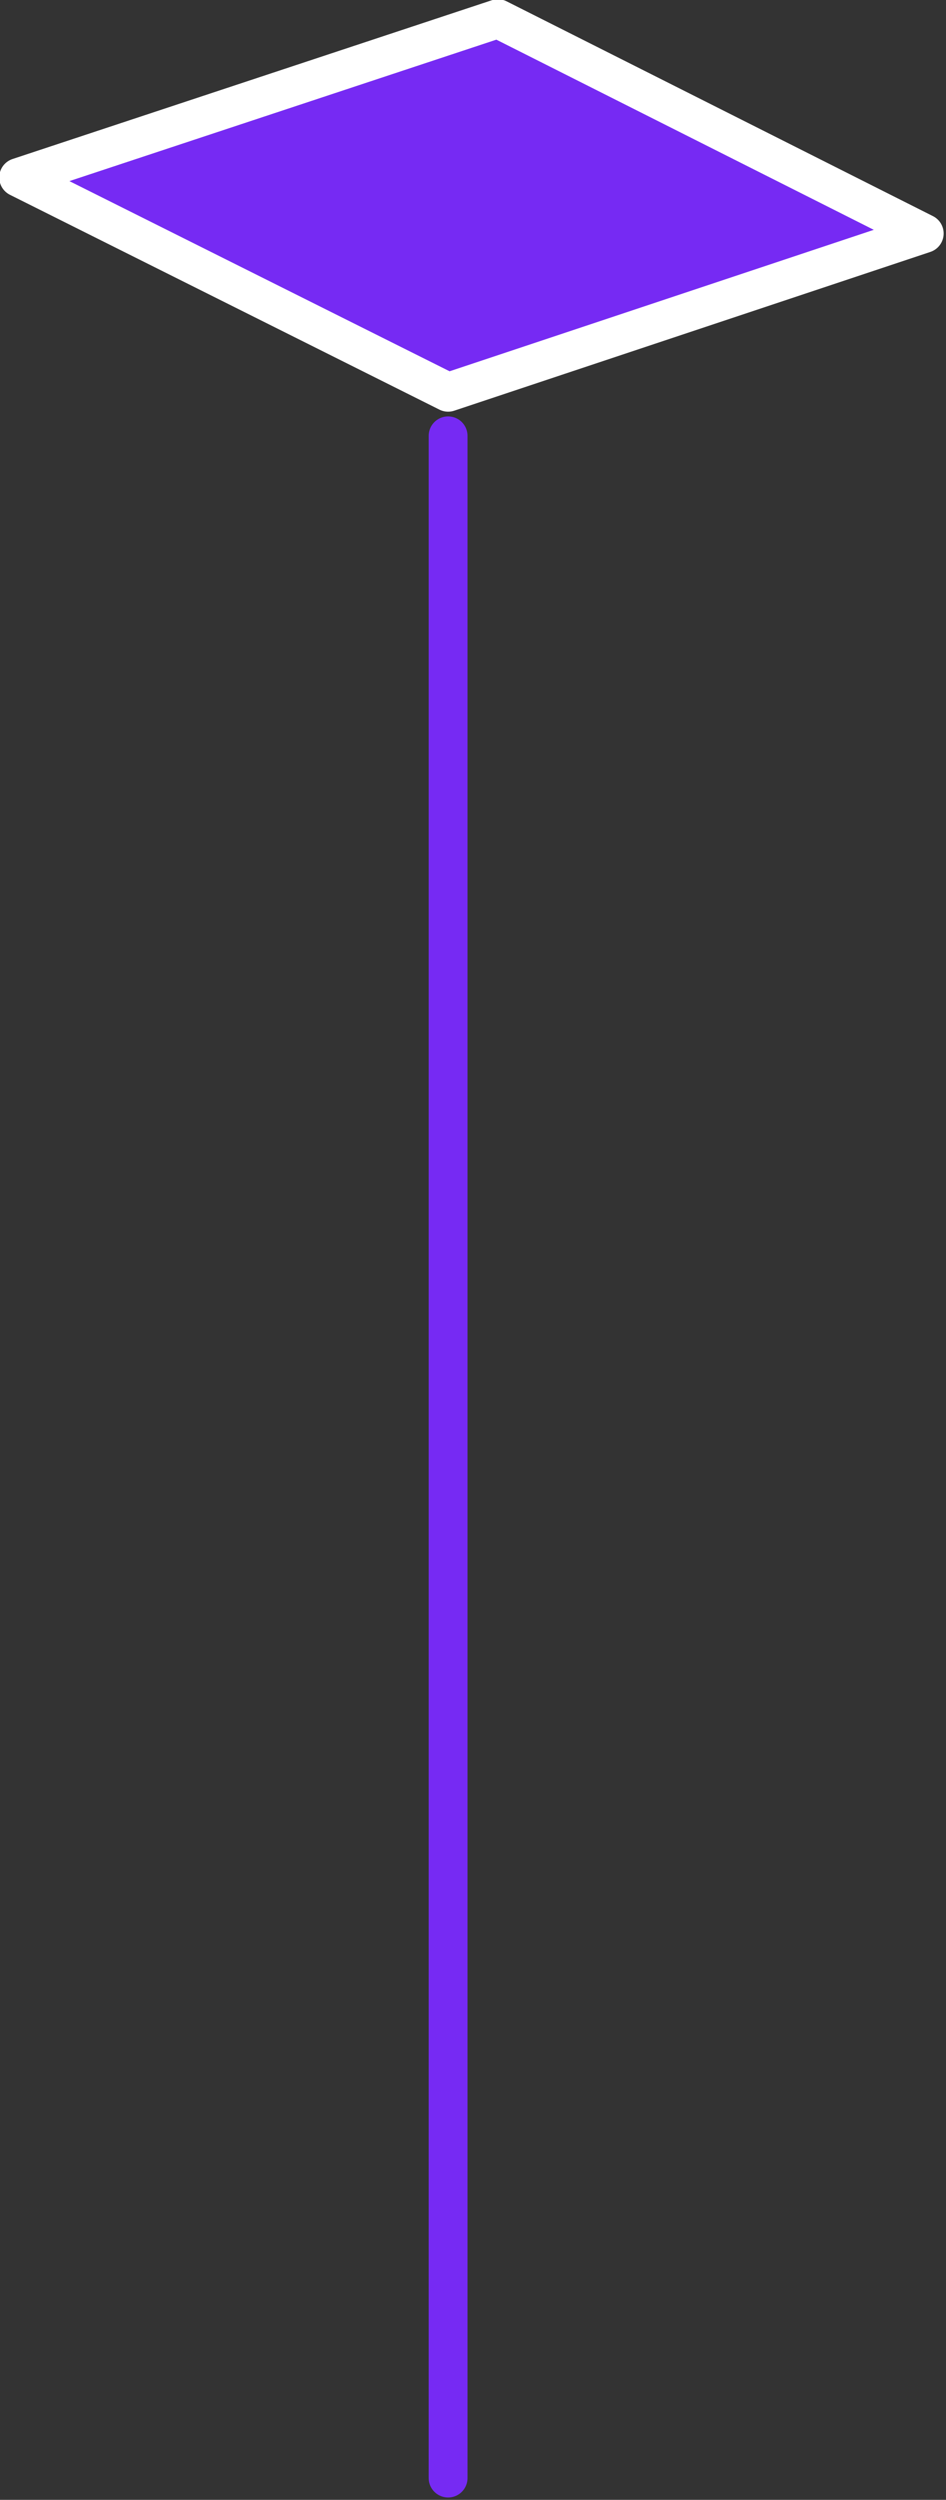 <!-- Generator: Adobe Illustrator 19.2.0, SVG Export Plug-In  -->
<svg version="1.0"
	 xmlns="http://www.w3.org/2000/svg" xmlns:xlink="http://www.w3.org/1999/xlink" xmlns:a="http://ns.adobe.com/AdobeSVGViewerExtensions/3.0/"
	 x="0px" y="0px" width="30.4px" height="80.3px" viewBox="0 0 30.4 80.3" style="enable-background:new 0 0 30.4 80.3;"
	 xml:space="preserve">
<rect x="0" y="0" width="30.4" height="80.3" fill="#333333" stroke="none"/>
<style type="text/css">
	.st0{fill:#762AF3;stroke:#FFFFFF;stroke-width:1.248;stroke-linecap:round;stroke-linejoin:round;stroke-miterlimit:10;}
	.st1{fill:none;stroke:#762AF3;stroke-width:1.248;stroke-linecap:round;stroke-linejoin:round;stroke-miterlimit:10;}
</style>
<defs>
</defs>
<polygon class="st0" points="14.4,12.6 29.7,7.5 16,0.6 0.6,5.7 "/>
<line class="st1" x1="14.4" y1="14" x2="14.4" y2="79.6"/>
</svg>
